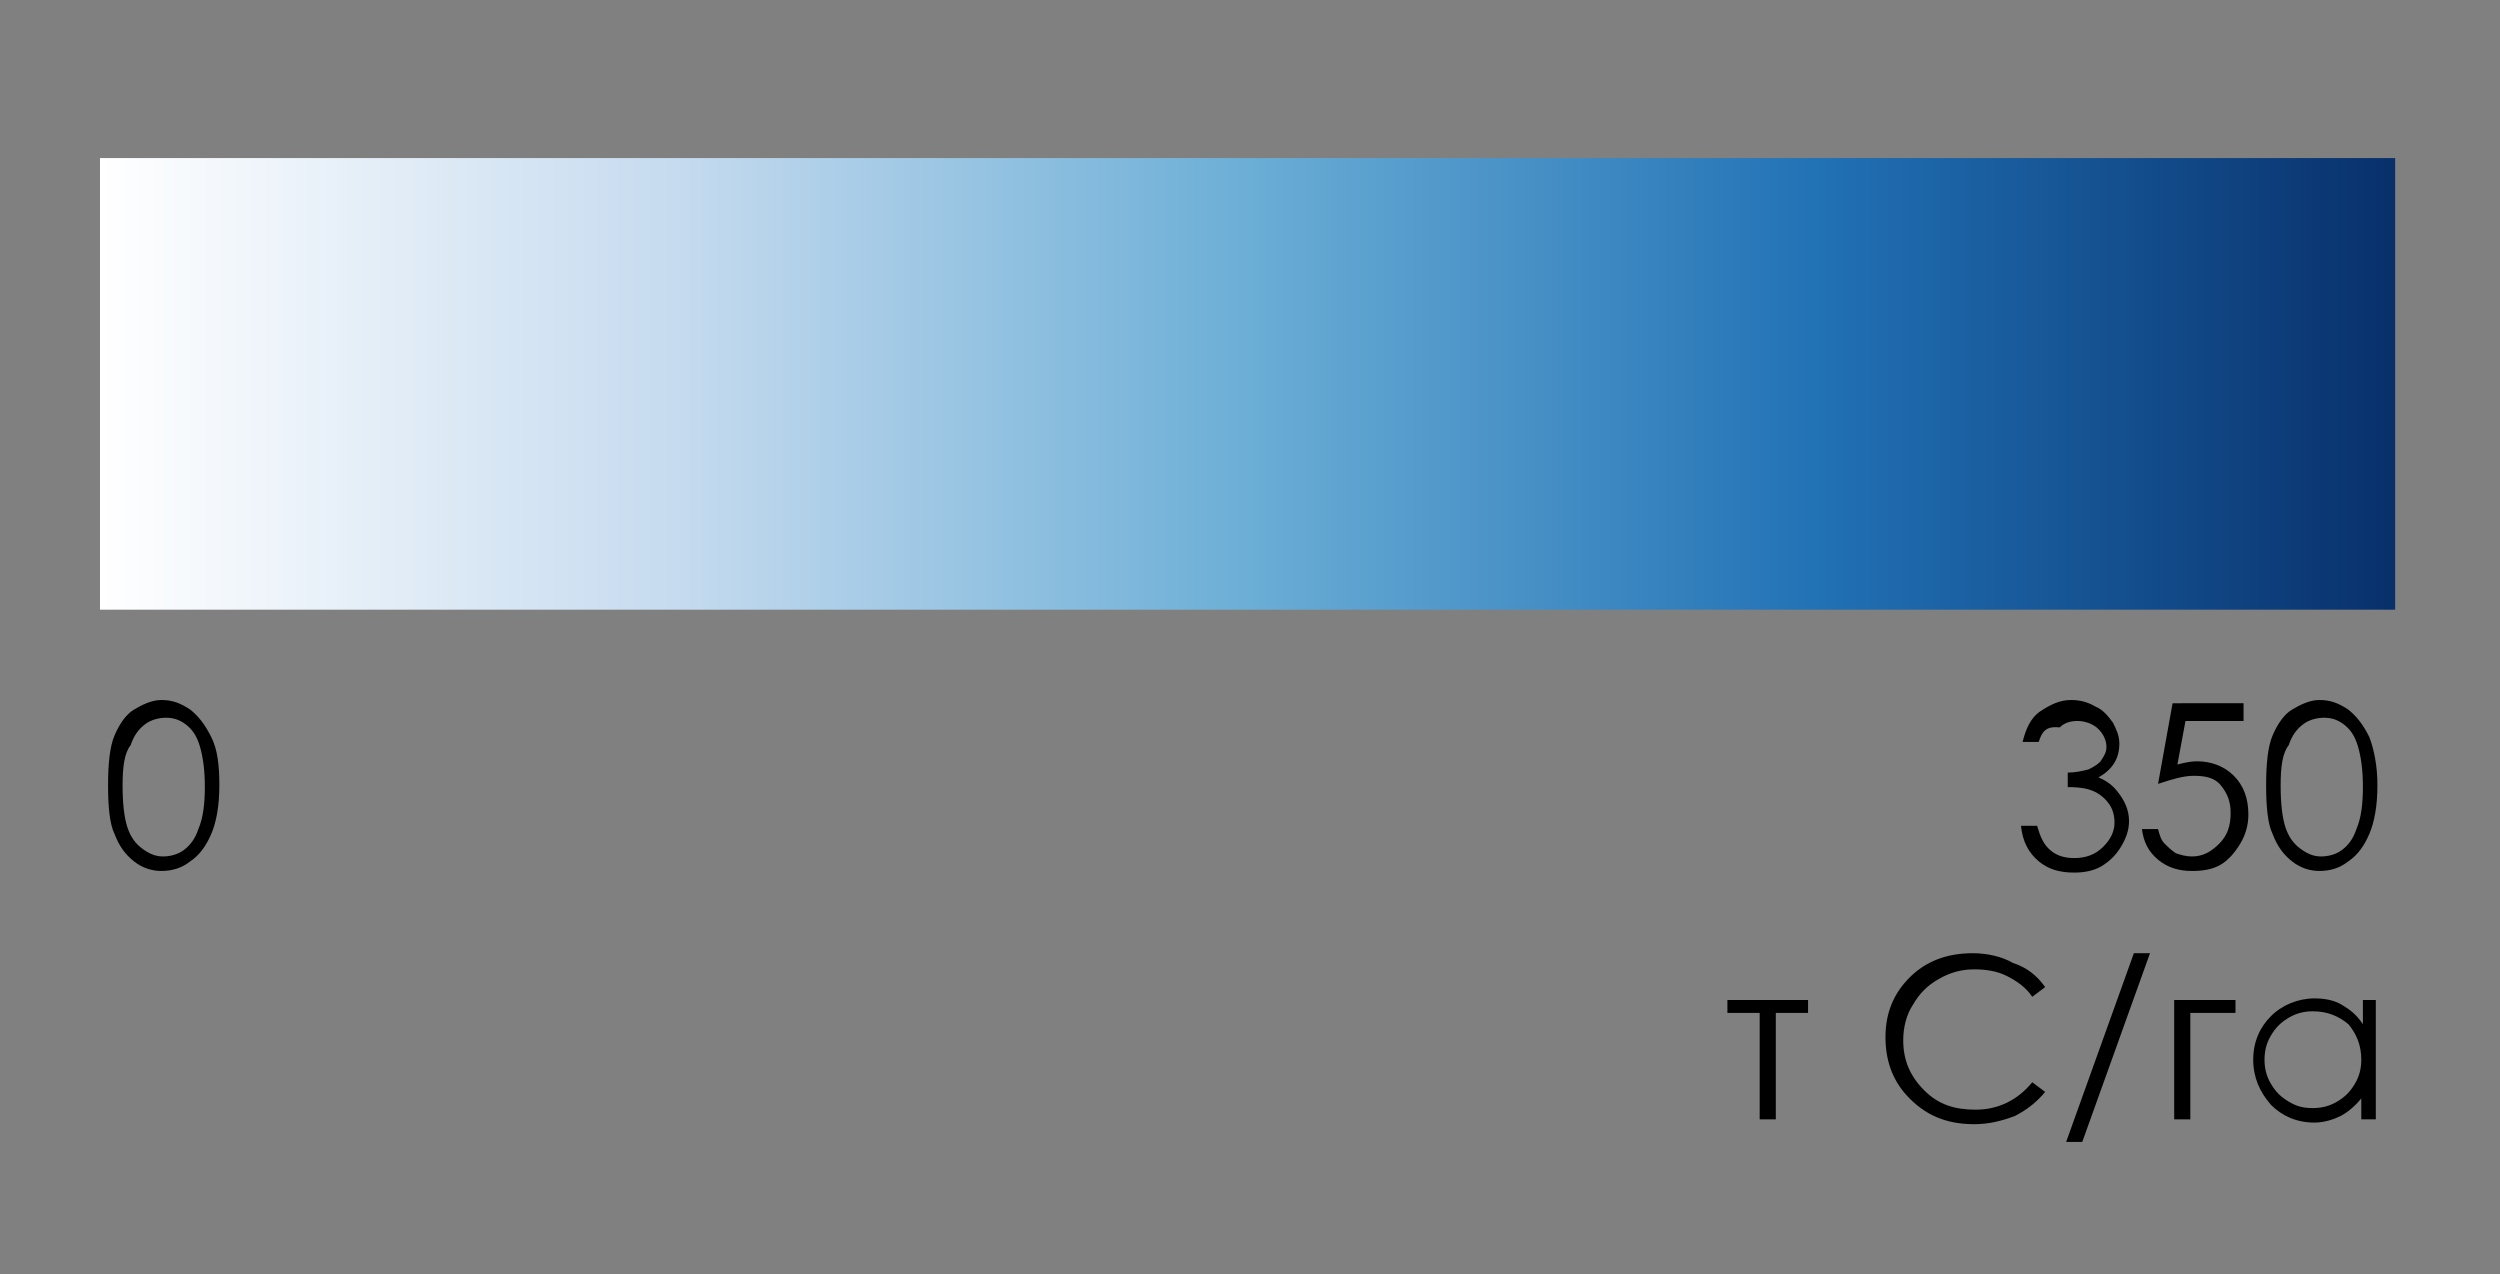 <?xml version="1.0" encoding="utf-8"?>
<!-- Generator: Adobe Illustrator 19.1.0, SVG Export Plug-In . SVG Version: 6.00 Build 0)  -->
<svg version="1.1" id="Слой_1" xmlns="http://www.w3.org/2000/svg" xmlns:xlink="http://www.w3.org/1999/xlink" x="0px" y="0px"
	 viewBox="-242 201 155 79" style="enable-background:new -242 201 155 79;" xml:space="preserve">
<rect x="-242" y="201" width="155" height="79" fill="#808080" stroke="none"/>
<style type="text/css">
	.st0{fill:url(#SVGID_1_);}
	.st1{enable-background:new    ;}
	.st2{fill:none;}
</style>
<linearGradient id="SVGID_1_" gradientUnits="userSpaceOnUse" x1="-206.605" y1="628.057" x2="-206.605" y2="770.357" gradientTransform="matrix(6.123234e-017 1 1 -6.123234e-017 -863.857 431.405)">
	<stop  offset="0" style="stop-color:#FFFFFF"/>
	<stop  offset="0.25" style="stop-color:#C6DBEF"/>
	<stop  offset="0.5" style="stop-color:#6BAED6"/>
	<stop  offset="0.75" style="stop-color:#2171B5"/>
	<stop  offset="1" style="stop-color:#08306B"/>
</linearGradient>
<rect x="-235.8" y="210.8" class="st0" width="142.3" height="28"/>
<g class="st1">
	<path d="M-115.6,247h-1c0.2-0.8,0.5-1.5,1.1-1.9s1.2-0.7,1.9-0.7c0.5,0,1,0.1,1.5,0.4c0.5,0.2,0.8,0.6,1.1,1
		c0.2,0.4,0.4,0.8,0.4,1.3c0,0.9-0.4,1.6-1.3,2.1c0.5,0.2,0.9,0.5,1.2,0.9c0.4,0.5,0.7,1.1,0.7,1.8c0,0.6-0.2,1.1-0.5,1.6
		c-0.3,0.5-0.7,0.9-1.2,1.2s-1.1,0.4-1.7,0.4c-0.9,0-1.6-0.2-2.2-0.7c-0.6-0.5-1-1.2-1.1-2.2h1c0.2,0.7,0.4,1.1,0.7,1.4
		c0.4,0.4,0.9,0.6,1.6,0.6c0.7,0,1.3-0.2,1.8-0.7s0.7-1,0.7-1.5c0-0.4-0.1-0.8-0.3-1.1c-0.2-0.3-0.5-0.6-0.9-0.8
		c-0.4-0.2-0.9-0.3-1.7-0.3v-0.9c0.5,0,0.9-0.1,1.3-0.2c0.4-0.2,0.7-0.4,0.8-0.6c0.2-0.3,0.3-0.5,0.3-0.8c0-0.4-0.2-0.8-0.5-1.1
		c-0.3-0.3-0.8-0.5-1.3-0.5c-0.4,0-0.8,0.1-1.1,0.4C-115.2,246-115.4,246.4-115.6,247z"/>
	<path d="M-102.9,244.7v1h-3.6l-0.5,2.7c0.4-0.1,0.8-0.2,1.2-0.2c0.9,0,1.7,0.3,2.3,0.9c0.6,0.6,0.9,1.4,0.9,2.4
		c0,0.7-0.2,1.3-0.5,1.8s-0.7,1-1.2,1.3c-0.5,0.3-1.1,0.4-1.8,0.4c-0.8,0-1.5-0.2-2.1-0.7c-0.6-0.5-0.9-1.1-1-1.9h1
		c0.1,0.4,0.2,0.7,0.4,0.9c0.2,0.2,0.4,0.4,0.7,0.6c0.3,0.1,0.6,0.2,1,0.2c0.7,0,1.2-0.3,1.7-0.8c0.5-0.5,0.7-1.1,0.7-1.9
		c0-0.7-0.2-1.2-0.6-1.7s-1-0.6-1.7-0.6c-0.6,0-1.3,0.2-2.2,0.5l0.9-5H-102.9z"/>
	<path d="M-101.5,249.7c0-1.3,0.1-2.4,0.4-3.1c0.3-0.7,0.7-1.3,1.2-1.6s1.1-0.6,1.7-0.6c0.7,0,1.2,0.2,1.8,0.6
		c0.5,0.4,0.9,0.9,1.3,1.7c0.3,0.8,0.5,1.8,0.5,3c0,1.3-0.2,2.3-0.5,3c-0.3,0.7-0.7,1.3-1.3,1.7c-0.5,0.4-1.1,0.6-1.8,0.6
		c-0.6,0-1.2-0.2-1.7-0.6s-0.9-0.9-1.2-1.7C-101.4,252.1-101.5,251-101.5,249.7z M-100.6,249.7c0,1.1,0.1,2,0.3,2.6
		c0.2,0.6,0.5,1,0.9,1.3c0.4,0.3,0.8,0.5,1.3,0.5c0.4,0,0.9-0.1,1.3-0.4s0.7-0.7,0.9-1.3c0.3-0.7,0.4-1.6,0.4-2.6
		c0-1-0.1-1.8-0.3-2.5s-0.5-1.1-0.9-1.4c-0.4-0.3-0.8-0.4-1.2-0.4c-0.4,0-0.9,0.1-1.3,0.4s-0.7,0.7-0.9,1.3
		C-100.5,247.7-100.6,248.6-100.6,249.7z"/>
</g>
<g class="st1">
	<path d="M-235.3,249.7c0-1.3,0.1-2.4,0.4-3.1s0.7-1.3,1.2-1.6s1.1-0.6,1.7-0.6c0.7,0,1.2,0.2,1.8,0.6c0.5,0.4,0.9,0.9,1.3,1.7
		s0.5,1.8,0.5,3c0,1.3-0.2,2.3-0.5,3s-0.7,1.3-1.3,1.7c-0.5,0.4-1.1,0.6-1.8,0.6c-0.6,0-1.2-0.2-1.7-0.6s-0.9-0.9-1.2-1.7
		C-235.2,252.1-235.3,251-235.3,249.7z M-234.4,249.7c0,1.1,0.1,2,0.3,2.6c0.2,0.6,0.5,1,0.9,1.3c0.4,0.3,0.8,0.5,1.3,0.5
		c0.4,0,0.9-0.1,1.3-0.4s0.7-0.7,0.9-1.3c0.3-0.7,0.4-1.6,0.4-2.6c0-1-0.1-1.8-0.3-2.5s-0.5-1.1-0.9-1.4s-0.8-0.4-1.2-0.4
		c-0.4,0-0.9,0.1-1.3,0.4s-0.7,0.7-0.9,1.3C-234.3,247.7-234.4,248.6-234.4,249.7z"/>
</g>
<g class="st1">
	<path d="M-134.8,263h4.9v0.8h-2v6.6h-1v-6.6h-2V263z"/>
	<path d="M-115.2,262.2l-0.8,0.6c-0.4-0.6-1-1-1.6-1.3c-0.6-0.3-1.3-0.4-2-0.4c-0.8,0-1.5,0.2-2.2,0.6c-0.7,0.4-1.2,0.9-1.6,1.6
		c-0.4,0.6-0.6,1.4-0.6,2.2c0,1.2,0.4,2.2,1.3,3.1s1.9,1.2,3.2,1.2c1.4,0,2.6-0.6,3.5-1.7l0.8,0.6c-0.5,0.6-1.1,1.1-1.9,1.5
		c-0.8,0.3-1.6,0.5-2.5,0.5c-1.8,0-3.1-0.6-4.2-1.8c-0.9-1-1.3-2.2-1.3-3.6c0-1.5,0.5-2.7,1.5-3.7c1-1,2.3-1.5,3.9-1.5
		c0.9,0,1.8,0.2,2.5,0.6C-116.3,261-115.7,261.5-115.2,262.2z"/>
	<path d="M-108.7,260.1l-4.2,11.7h-1l4.2-11.7H-108.7z"/>
	<path d="M-106.2,263.8v6.6h-1V263h3.8v0.8H-106.2z"/>
	<path d="M-94.7,263v7.4h-0.9v-1.3c-0.4,0.5-0.9,0.9-1.3,1.1s-1,0.4-1.6,0.4c-1.1,0-2-0.4-2.7-1.1c-0.7-0.8-1.1-1.7-1.1-2.8
		c0-1.1,0.4-2,1.1-2.7s1.7-1.1,2.7-1.1c0.6,0,1.2,0.1,1.7,0.4c0.5,0.3,0.9,0.6,1.3,1.2V263H-94.7z M-98.6,263.7
		c-0.5,0-1,0.1-1.5,0.4c-0.5,0.3-0.8,0.6-1.1,1.1c-0.3,0.5-0.4,1-0.4,1.5c0,0.5,0.1,1,0.4,1.5c0.3,0.5,0.6,0.8,1.1,1.1
		s0.9,0.4,1.5,0.4c0.5,0,1-0.1,1.5-0.4c0.5-0.3,0.8-0.6,1.1-1.1c0.3-0.5,0.4-1,0.4-1.5c0-0.9-0.3-1.6-0.8-2.2
		C-97,264-97.7,263.7-98.6,263.7z"/>
</g>
<rect x="-242" y="201" class="st2" width="155" height="79"/>
</svg>
